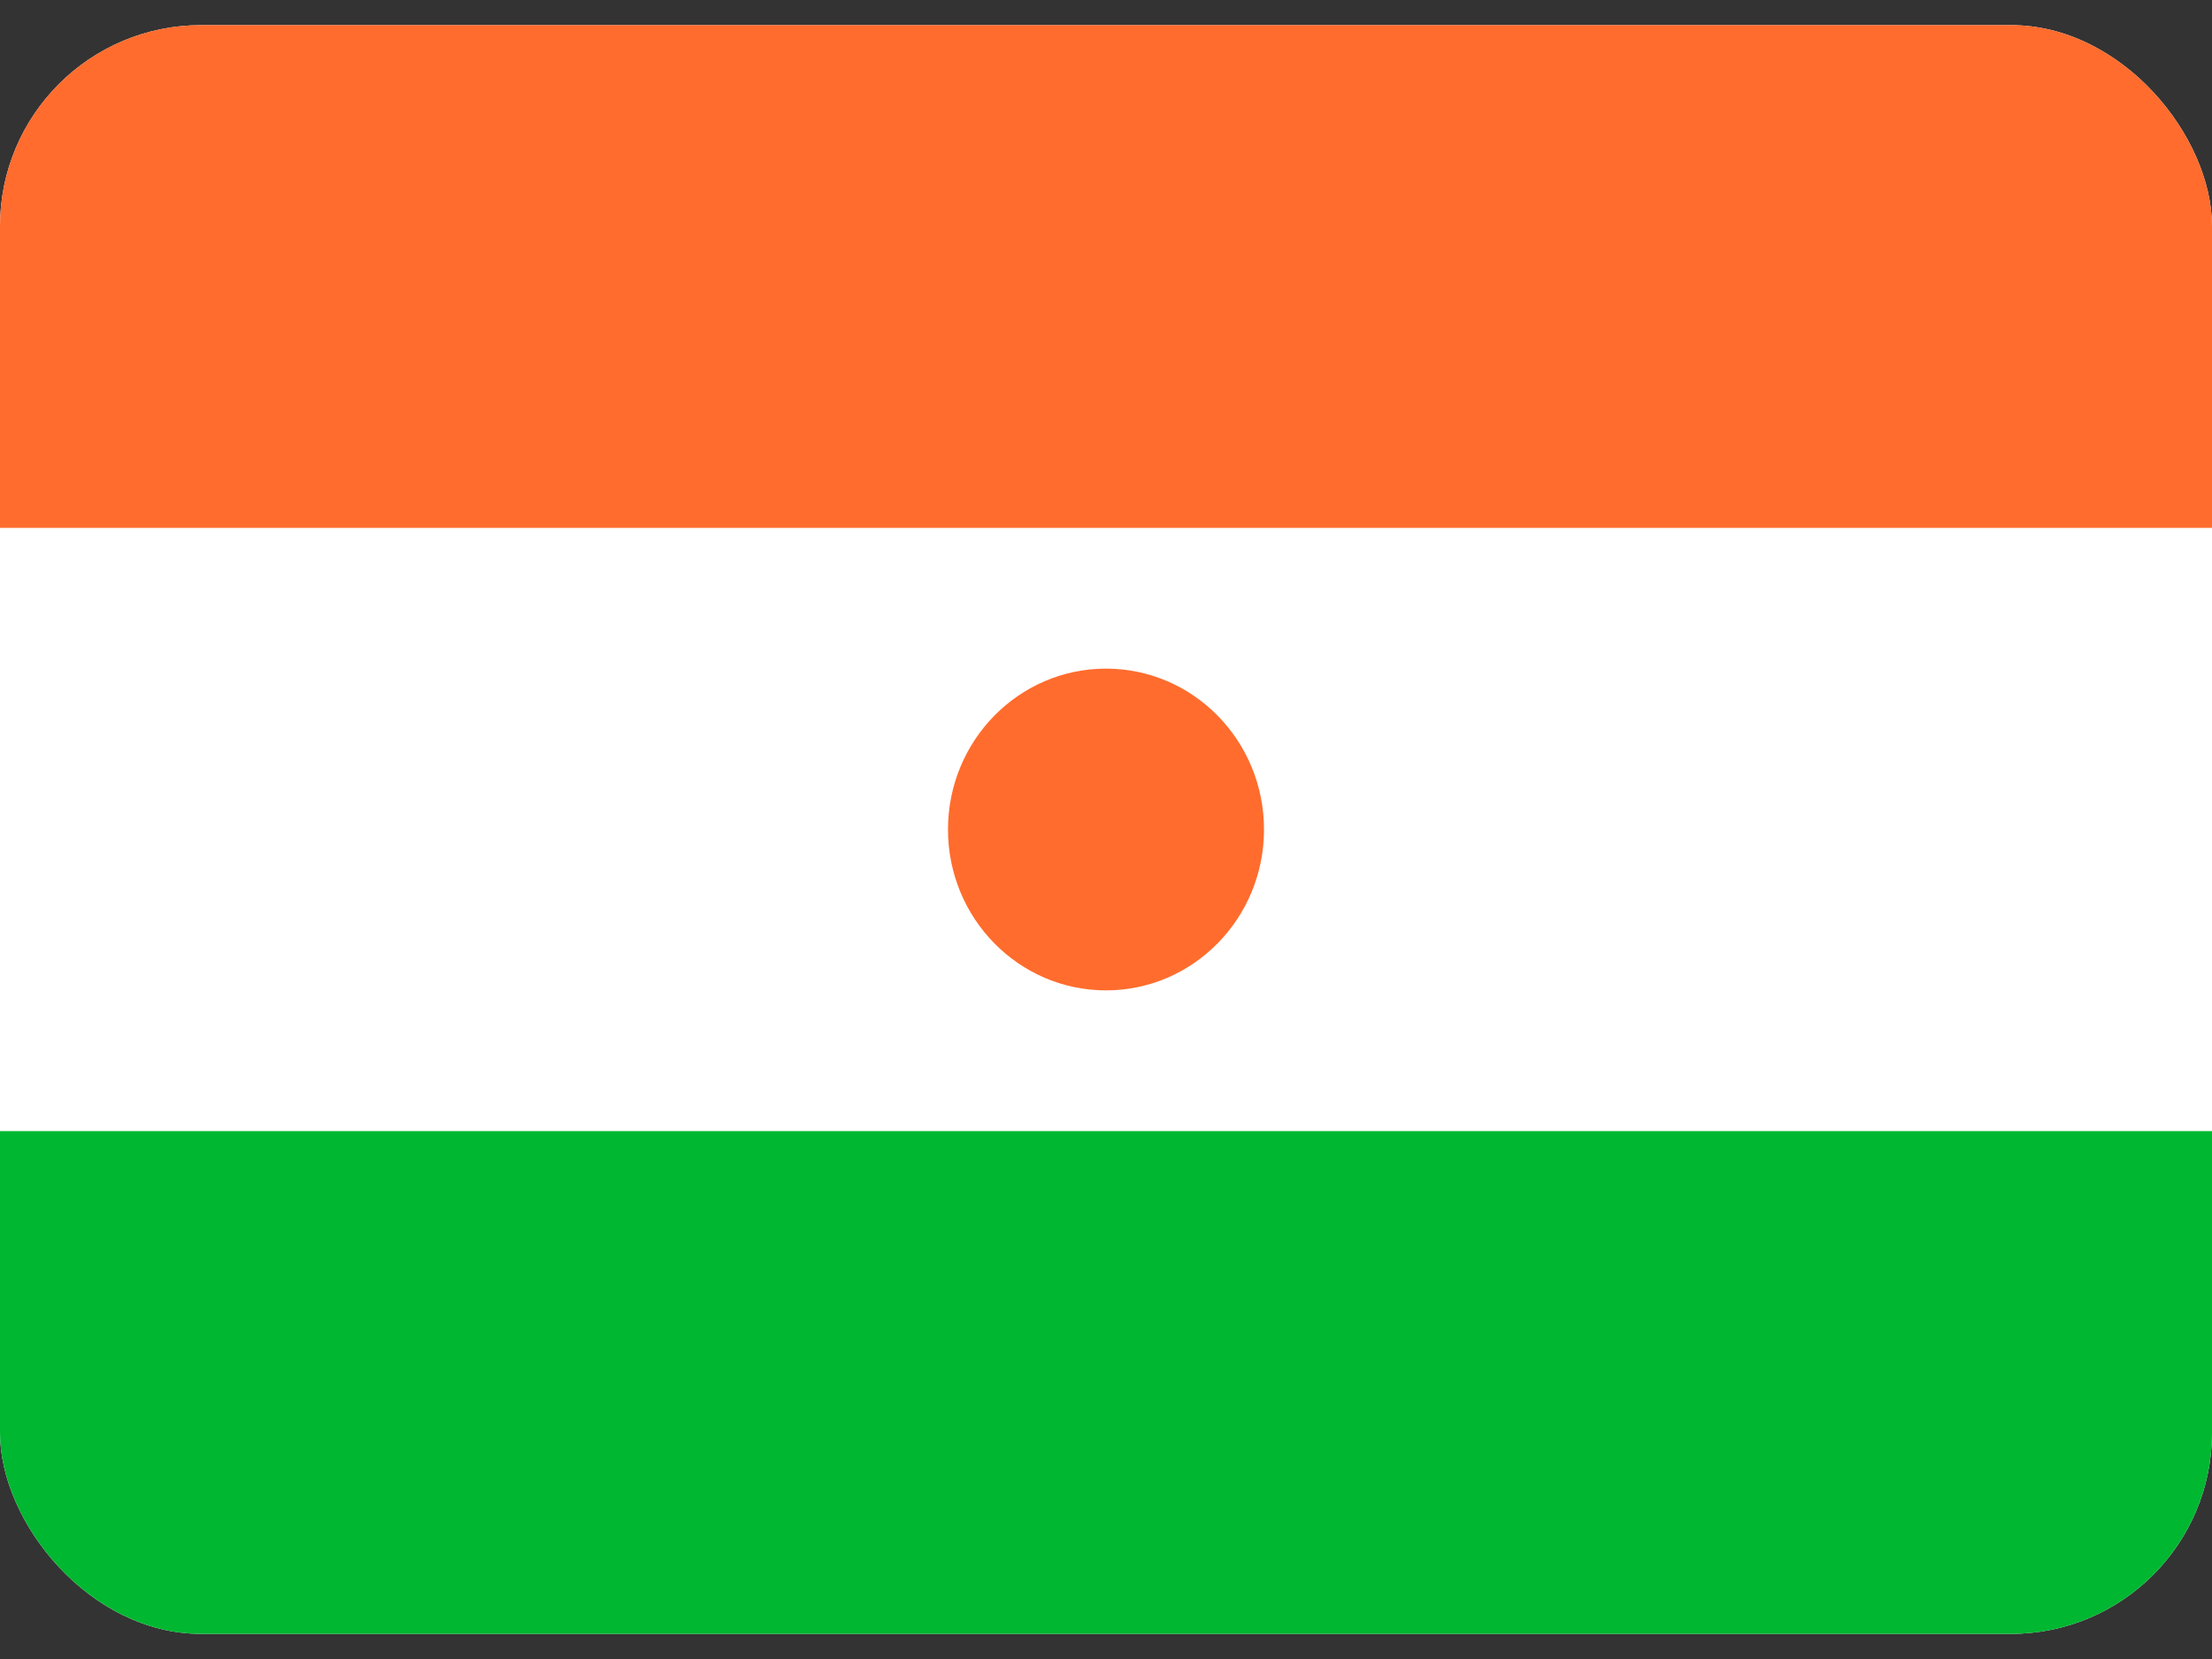<svg width="44" height="33" viewBox="0 0 44 33" fill="none" xmlns="http://www.w3.org/2000/svg">
<rect x="0" y="0" width="44" height="33" fill="#333333" stroke="none"/>
<g clip-path="url(#clip0_29_180545)">
<rect y="0.5" width="44" height="32" rx="4" fill="white"/>
<path fill-rule="evenodd" clip-rule="evenodd" d="M0 22.5H44V32.5H0V22.5Z" fill="#00B731"/>
<path fill-rule="evenodd" clip-rule="evenodd" d="M0 0.5H44V10.5H0V0.5Z" fill="#FF6C2D"/>
<path d="M22 19.7C23.736 19.7 25.143 18.267 25.143 16.5C25.143 14.733 23.736 13.3 22 13.3C20.264 13.3 18.857 14.733 18.857 16.5C18.857 18.267 20.264 19.7 22 19.7Z" fill="#FF6C2D"/>
</g>
<defs>
<clipPath id="clip0_29_180545">
<rect y="0.5" width="44" height="32" rx="4" fill="white"/>
</clipPath>
</defs>
</svg>
